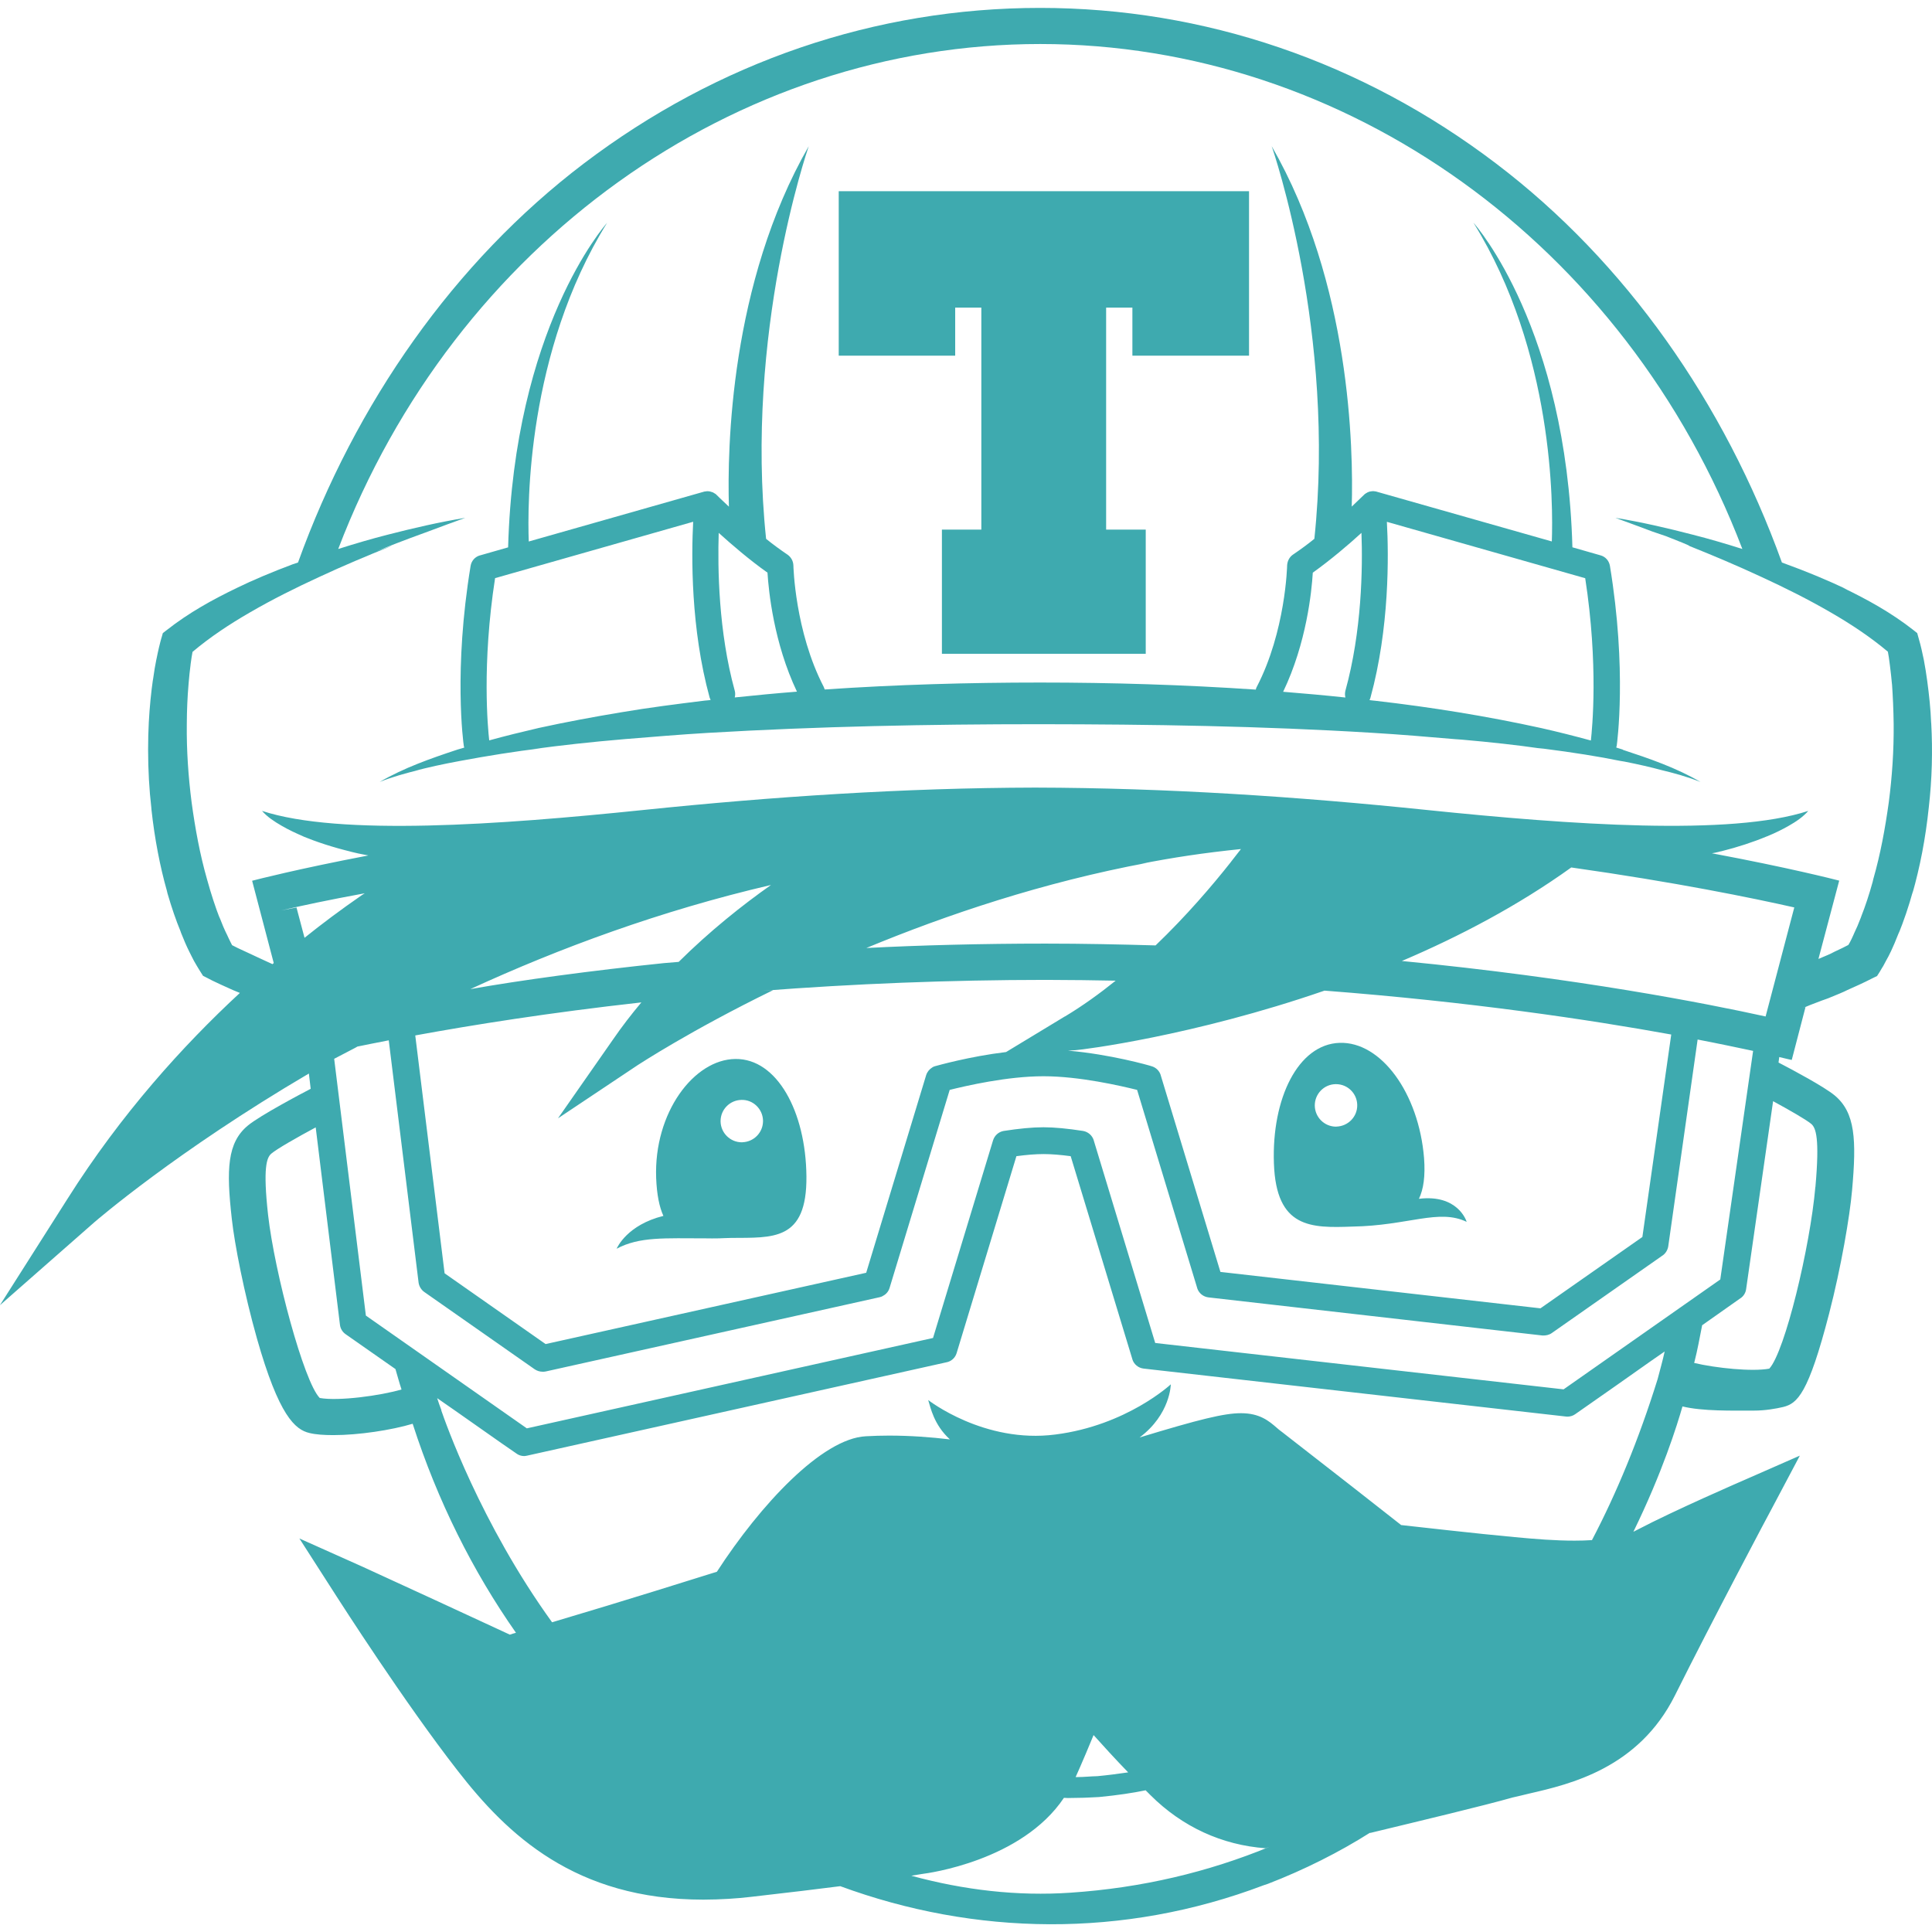 <!-- Generated by IcoMoon.io -->
<svg version="1.1" xmlns="http://www.w3.org/2000/svg" width="32" height="32" viewBox="0 0 32 32">
<title>travisci</title>
<path fill="#3eaaaf" d="M22.134 18.66c0.194-0.005 0.35-0.164 0.346-0.358-0.003-0.191-0.159-0.345-0.351-0.345-0.003 0-0.006 0-0.008 0h0c-0.193 0.003-0.346 0.164-0.344 0.356 0.003 0.193 0.16 0.348 0.353 0.348 0.001 0 0.003 0 0.004-0h-0zM24.293 20.238c-0.462-0.223-0.969 0.063-1.893 0.078-0.685 0.025-1.263 0.031-1.3-1.047-0.038-1.078 0.402-1.973 1.087-1.996 0.687-0.024 1.313 0.832 1.4 1.91 0.022 0.298-0.009 0.514-0.085 0.673 0.638-0.078 0.785 0.359 0.79 0.381zM12.297 18.919c0.189-0.006 0.341-0.161 0.341-0.351 0-0.003-0-0.006-0-0.008v0c-0.005-0.194-0.167-0.349-0.359-0.342-0.191 0.004-0.344 0.16-0.344 0.351 0 0.003 0 0.006 0 0.008v-0c0.005 0.19 0.161 0.343 0.352 0.343 0.004 0 0.008-0 0.011-0h-0.001zM13.357 19.484c0.010 1.078-0.561 1.013-1.248 1.020-0.070 0.003-0.136 0.003-0.203 0.007-0.077 0-0.15 0.003-0.222 0-0.667 0-1.092-0.031-1.471 0.172 0.010-0.022 0.175-0.395 0.775-0.544-0.067-0.147-0.109-0.35-0.12-0.628-0.040-1.081 0.625-1.965 1.313-1.971 0.686-0.008 1.166 0.866 1.176 1.945zM11.77 11.594c-0.005-0.011-0.011-0.024-0.015-0.037l-0.001-0.002c-0.316-1.15-0.302-2.357-0.273-2.913l-3.281 0.934c-0.222 1.436-0.119 2.492-0.097 2.687 0.273-0.075 0.546-0.142 0.822-0.206 0.453-0.099 0.911-0.184 1.369-0.26 0.459-0.078 0.919-0.136 1.38-0.193 0.038-0.003 0.072-0.006 0.105-0.011l-0.008 0.001zM13.2 11.456c-0.384-0.807-0.469-1.667-0.488-1.971-0.297-0.21-0.591-0.463-0.808-0.659-0.018 0.581-0.005 1.633 0.266 2.615 0.005 0.017 0.007 0.036 0.007 0.056s-0.003 0.039-0.008 0.057l0-0.002c0.343-0.036 0.686-0.069 1.030-0.096zM22.284 11.441c0.272-0.984 0.288-2.036 0.266-2.615-0.215 0.197-0.512 0.449-0.806 0.659-0.018 0.305-0.103 1.164-0.491 1.973 0.344 0.028 0.687 0.058 1.031 0.095-0.004-0.017-0.007-0.036-0.007-0.056s0.003-0.039 0.007-0.058l-0 0.002zM26.35 12.264c0.021-0.193 0.128-1.248-0.094-2.687l-3.285-0.934c0.031 0.556 0.044 1.762-0.272 2.913-0.003 0.014-0.009 0.026-0.016 0.040 0.031 0.005 0.066 0.007 0.098 0.011 0.922 0.106 1.84 0.253 2.75 0.453 0.275 0.062 0.547 0.131 0.819 0.205zM26.878 12.419c0.441 0.145 0.884 0.297 1.288 0.533-0.216-0.086-0.437-0.147-0.663-0.201-0.144-0.040-0.37-0.092-0.599-0.137l-0.073-0.012c-0.328-0.068-0.791-0.142-1.259-0.201l-0.101-0.010c-0.312-0.046-0.782-0.099-1.255-0.14l-0.113-0.008c-0.456-0.039-0.913-0.078-1.369-0.105-1.835-0.113-3.669-0.141-5.508-0.143-1.836 0-3.674 0.036-5.505 0.144-0.458 0.027-0.914 0.066-1.372 0.103-0.588 0.050-1.057 0.103-1.523 0.166l0.156-0.017c-0.454 0.055-0.908 0.128-1.359 0.212-0.299 0.055-0.526 0.106-0.75 0.164l0.077-0.017c-0.223 0.055-0.445 0.115-0.661 0.201 0.403-0.234 0.845-0.389 1.287-0.535 0.038-0.011 0.075-0.021 0.113-0.033-0.001-0.009-0.005-0.019-0.007-0.030-0.008-0.049-0.172-1.256 0.113-2.982 0.014-0.083 0.075-0.15 0.154-0.172l0.002-0 0.465-0.133c0.102-3.621 1.593-5.322 1.639-5.375-1.331 2.144-1.32 4.685-1.297 5.278l2.901-0.825c0.002 0 0.003 0 0.007-0.002 0.015-0.002 0.027-0.003 0.039-0.005l-0.003 0c0.003 0 0.008-0.001 0.013-0.001 0 0 0.001 0 0.001 0 0.016 0 0.032 0.002 0.048 0.005l-0.002-0c0.003 0 0.005 0.001 0.010 0.003 0.011 0.003 0.021 0.006 0.035 0.011 0.006 0.003 0.009 0.006 0.014 0.008 0.010 0.006 0.019 0.010 0.030 0.018 0.001 0.002 0.005 0.003 0.008 0.005 0 0.003 0.003 0.003 0.003 0.006 0.003 0.002 0.006 0.003 0.009 0.007s0.080 0.079 0.202 0.193c-0.028-0.956 0.017-3.696 1.322-5.97-0.027 0.079-1.063 3.109-0.706 6.503 0.116 0.094 0.24 0.184 0.358 0.264 0.055 0.040 0.091 0.103 0.094 0.175v0c0 0.011 0.025 1.094 0.503 2.014 0.006 0.014 0.012 0.028 0.016 0.042 1.189-0.081 2.381-0.115 3.57-0.115s2.379 0.037 3.57 0.117c0.003-0.017 0.009-0.032 0.016-0.046l-0 0.001c0.478-0.921 0.503-2.003 0.503-2.014 0.004-0.070 0.038-0.136 0.094-0.175 0.137-0.093 0.254-0.179 0.366-0.271l-0.009 0.007c0.359-3.394-0.678-6.424-0.707-6.503 1.307 2.272 1.354 5.014 1.326 5.97 0.119-0.114 0.197-0.19 0.201-0.193 0.003-0.002 0.005-0.005 0.009-0.007 0-0.003 0-0.003 0.003-0.006 0.004-0.002 0.007-0.003 0.009-0.005 0.010-0.008 0.019-0.013 0.029-0.018 0.003-0.002 0.009-0.005 0.013-0.008 0.012-0.005 0.025-0.008 0.036-0.013 0.004 0 0.007-0.001 0.011-0.001 0.014-0.003 0.030-0.005 0.046-0.005 0 0 0 0 0.001 0h-0c0.003 0 0.005 0.001 0.009 0.001 0.012 0.002 0.025 0.003 0.038 0.005 0.003 0.002 0.005 0.002 0.005 0.002l2.904 0.825c0.022-0.593 0.034-3.134-1.297-5.278 0.047 0.053 1.538 1.755 1.638 5.375l0.465 0.133c0.082 0.022 0.141 0.089 0.156 0.172 0.285 1.727 0.119 2.933 0.113 2.982-0.004 0.009-0.006 0.019-0.007 0.030v0c0.038 0.011 0.074 0.023 0.112 0.035zM7.564 13.983s-4.978 3.505-5.173 4.84l0.373-0.077s5.963-3.952 10.689-4.433l0.106-0.602-5.995 0.271zM15.38 13.482l-3.922 2.783 0.212 0.169c0.159-0.128 6.967-2.206 6.967-2.206l1.435-0.9c-0.962 0.119-4.692 0.155-4.692 0.155zM18.789 16.846c2.783 0 6.957-2.727 6.957-2.727l-1.346-0.257c-0.069 0.068-2.178-0.073-2.178-0.073l-1-0.28-2.392 2.727-0.195 0.473c0.172-0.070 0.155 0.137 0.155 0.137zM6.947 27.069c-0.020-0.009-0.039-0.018-0.058-0.027-0.064-0.057-0.168-0.148-0.274-0.238l-0.048-0.040 0.38 0.306zM27.79 25.435l-0.859 0.244-3.978-0.087-2.484-1.931-3.005 0.75-3.476-0.301-1.947 2.129-3.653 1.090-1.824-0.565c-0.058-0.049-0.092-0.078-0.092-0.078l0.819 2.003s1.855 1.988 2.889 2.223c1.036 0.234 2.906-0.020 4.311-0.234 1.404-0.219 2.523-0.719 2.973-1.538s0.517-1.053 0.517-1.053 1.338 1.888 2.488 2.107c1.152 0.215 4.578-0.953 4.578-0.953s2.087-0.569 2.456-1.285c0.366-0.719 1.335-3.074 1.335-3.074l-1.047 0.556z"></path>
<path fill="#3eaaaf" d="M6.039 14.796c-0.624 0.115-1.005 0.197-1.383 0.284l0.255-0.049 0.133 0.502c0.283-0.228 0.607-0.47 0.94-0.7l0.055-0.036zM6.65 23.013c-0.036-0.109-0.067-0.225-0.1-0.337l-0.826-0.578c-0.050-0.035-0.085-0.090-0.093-0.152l-0-0.001-0.402-3.272c-0.298 0.16-0.642 0.355-0.734 0.434-0.079 0.065-0.141 0.236-0.055 1.014 0.108 0.958 0.594 2.771 0.856 3.034 0.315 0.056 1.012-0.040 1.355-0.141zM11.586 14.341c0.613-0.172 1.242-0.322 1.891-0.447-1.223 0.044-2.192 0.091-3.158 0.148l0.373-0.018c-0.752 0.040-1.31 0.078-1.865 0.123l0.256-0.016c-0.354 0.025-0.63 0.051-0.905 0.081l0.104-0.009c-0.099 0.009-0.177 0.018-0.254 0.029l0.028-0.003c-0.698 0.417-3.381 2.101-5.222 4.303 1.789-1.243 4.906-3.113 8.753-4.189zM11.24 15.933c0.52-0.515 1.057-0.942 1.53-1.275-1.825 0.425-3.508 1.047-4.98 1.725 0.836-0.149 2.017-0.308 3.208-0.431l0.242-0.020zM18.25 13.83c-0.316-0.006-0.69-0.009-1.064-0.009-0.016 0-0.032 0-0.048 0h0.003c-0.542 0-1.086 0.006-1.631 0.017l-1.001 0.475c-0.002 0.001-0.008 0.003-0.016 0.008-0.15 0.073-1.467 0.737-2.706 1.923 1.111-0.585 2.743-1.347 4.664-1.939 0.576-0.177 1.179-0.338 1.8-0.475zM17.639 16.836c0.293-0.176 0.574-0.379 0.84-0.593-0.338-0.007-0.746-0.012-1.155-0.013l-0.009-0c-1.589 0.001-3.162 0.063-4.718 0.183l0.208-0.013c-1.378 0.673-2.219 1.228-2.24 1.24l-1.323 0.883 0.909-1.302c0.15-0.219 0.308-0.422 0.472-0.618-1.525 0.17-2.795 0.373-3.745 0.547l0.486 3.94 1.673 1.172 5.31-1.181 0.993-3.273c0.017-0.054 0.053-0.098 0.099-0.126l0.001-0.001c0.014-0.010 0.031-0.018 0.048-0.022l0.001-0c0.031-0.008 0.561-0.16 1.175-0.234l0.974-0.59zM18.176 29.419c0.169-0.016 0.34-0.038 0.51-0.063-0.221-0.228-0.417-0.444-0.573-0.618-0.186 0.452-0.289 0.681-0.394 0.909l0.088-0.213h0.039c0.105 0 0.22-0.013 0.329-0.015zM20.962 30.613c-0.721-0.053-1.378-0.353-1.906-0.879-0.029-0.027-0.053-0.056-0.081-0.081-0.211 0.044-0.477 0.083-0.747 0.109l-0.032 0.003c-0.113 0.004-0.219 0.013-0.335 0.013l-0.173 0.003-0.066-0.003c-0.702 1.047-2.265 1.25-2.337 1.259-0.066 0.009-0.117 0.020-0.191 0.031 0.872 0.238 1.759 0.341 2.635 0.281 1.183-0.079 2.283-0.342 3.303-0.762l-0.070 0.025zM20.387 14.277c0.060-0.075 0.116-0.149 0.167-0.214-0.61 0.062-1.138 0.142-1.658 0.245l0.111-0.018c-1.731 0.323-3.329 0.861-4.658 1.412 0.883-0.046 1.921-0.073 2.964-0.073h0.003c0.625 0 1.233 0.013 1.824 0.030 0.51-0.489 0.939-0.991 1.247-1.381zM25.165 14.128s0-0.001-0.003-0.001c-0.21-0.021-0.754-0.058-1.301-0.090l-0.272-0.013c-0.362-0.026-1.123-0.065-1.885-0.098l-0.303-0.010c-0.102 0.151-0.185 0.267-0.271 0.381l0.018-0.025c-0.397 0.536-1.181 1.522-2.193 2.356 1.43-0.255 3.905-0.889 6.049-2.384 0.056-0.038 0.106-0.078 0.159-0.116zM27.572 22.385l-0.225 0.156-0.603 0.425-0.656 0.459c-0.036 0.025-0.080 0.039-0.128 0.039-0.009 0-0.018-0.001-0.027-0.002l0.001 0-6.992-0.794c-0.089-0.010-0.162-0.072-0.187-0.155l-0-0.002-1.021-3.361c-0.171-0.023-0.323-0.035-0.449-0.035-0.13 0-0.279 0.012-0.45 0.035l-0.991 3.264c-0.024 0.076-0.086 0.133-0.163 0.149l-0.001 0-6.949 1.547c-0.017 0.003-0.034 0.007-0.049 0.007-0 0-0.001 0-0.001 0-0.048 0-0.092-0.016-0.128-0.042l0.001 0-0.252-0.174-0.756-0.531-0.305-0.212c0.020 0.065 0.045 0.134 0.070 0.199l-0.002 0.004c0.060 0.172 0.644 1.859 1.835 3.509 1.275-0.378 2.378-0.728 2.73-0.837 0.719-1.109 1.741-2.207 2.467-2.244 0.125-0.007 0.255-0.011 0.384-0.011 0.355 0 0.695 0.026 1.008 0.063-0.266-0.244-0.32-0.527-0.359-0.652 0 0 0.926 0.725 2.107 0.571 1.18-0.15 1.911-0.831 1.911-0.831s-0.004 0.496-0.517 0.88c0.988-0.3 1.398-0.402 1.68-0.402 0.309 0 0.462 0.128 0.594 0.243 0.024 0.022 0.051 0.043 0.078 0.063l0.003 0.002c1.843 1.432 2.476 1.937 3.108 2.443l-1.164-0.902c0.309 0.034 1.29 0.146 1.909 0.203 0.357 0.034 0.678 0.059 0.997 0.059 0.1 0 0.197-0.003 0.288-0.009 0.409-0.781 0.775-1.665 1.087-2.665 0.040-0.154 0.084-0.307 0.118-0.463zM27.203 20.488l0.478-3.353c-1.35-0.245-3.322-0.541-5.743-0.727-2.181 0.753-4.012 0.979-4.121 0.986l-0.128 0.008c0.697 0.059 1.353 0.246 1.385 0.258 0.073 0.021 0.129 0.076 0.151 0.147l0 0.002 0.989 3.258 5.301 0.603 1.687-1.181zM28.493 21.194l0.544-3.788c-0.241-0.051-0.551-0.117-0.919-0.188l-0.487 3.428c-0.011 0.062-0.045 0.115-0.093 0.149l-0.001 0-1.835 1.285c-0.044 0.031-0.1 0.043-0.154 0.040l-5.531-0.631c-0.088-0.010-0.16-0.070-0.187-0.151l-0-0.002-0.996-3.284c-0.268-0.066-0.952-0.226-1.551-0.226-0.603 0-1.287 0.16-1.553 0.226l-0.997 3.284c-0.018 0.056-0.057 0.102-0.108 0.127l-0.001 0.001c-0.018 0.013-0.036 0.016-0.055 0.022l-5.531 1.23c-0.019 0.004-0.033 0.004-0.050 0.004-0.047-0-0.091-0.014-0.128-0.038l0.001 0.001-1.834-1.284c-0.050-0.036-0.085-0.092-0.094-0.155l-0-0.001-0.494-4.012c-0.206 0.039-0.392 0.078-0.557 0.111 0.227-0.115 0.114-0.051 0 0.014l-0.347 0.181 0.525 4.253 2.666 1.868 6.728-1.497 0.994-3.273c0.025-0.081 0.092-0.141 0.175-0.156l0.001-0c0.251-0.039 0.471-0.061 0.659-0.061 0.184 0 0.405 0.022 0.656 0.061 0.085 0.015 0.152 0.075 0.177 0.155l0 0.002 1.018 3.355 6.764 0.768 2.594-1.819zM29.244 16.836l0.475-1.806c-0.691-0.156-1.962-0.417-3.694-0.662-0.884 0.635-1.853 1.143-2.806 1.549 2.913 0.283 5.053 0.705 6.025 0.919zM30.069 19.66c0.072-0.809 0.009-0.982-0.072-1.047-0.085-0.070-0.359-0.227-0.629-0.374l-0.447 3.115c-0.009 0.063-0.044 0.116-0.093 0.149l-0.001 0-0.634 0.447c-0.051 0.253-0.069 0.375-0.132 0.625 0.362 0.085 0.96 0.147 1.244 0.094 0.259-0.281 0.676-2.015 0.763-3.009zM31.987 11.975c0.026 0.465 0.013 0.934-0.040 1.397-0.054 0.517-0.145 0.985-0.274 1.438l0.014-0.059c-0.077 0.277-0.154 0.5-0.242 0.718l0.016-0.046c-0.060 0.154-0.107 0.263-0.157 0.37l0.017-0.039c-0.025 0.055-0.053 0.108-0.085 0.164l-0.043 0.081c-0.020 0.030-0.031 0.051-0.056 0.093l-0.047 0.074-0.076 0.037c-0.078 0.041-0.143 0.070-0.216 0.105l-0.206 0.093c-0.037 0.021-0.176 0.079-0.315 0.135l-0.104 0.037c-0.151 0.056-0.24 0.092-0.328 0.13l0.060-0.023-0.228 0.876c-0.007 0-0.078-0.017-0.207-0.048l-0.012 0.091c0.257 0.133 0.757 0.402 0.928 0.543 0.344 0.285 0.365 0.734 0.29 1.575-0.038 0.431-0.181 1.272-0.381 2.044-0.344 1.328-0.525 1.484-0.759 1.543-0.122 0.029-0.303 0.060-0.482 0.060-0.362 0-0.857 0.012-1.187-0.069-0.087 0.303-0.331 1.091-0.813 2.076 0.022-0.013 0.047-0.022 0.069-0.035 0.594-0.313 1.737-0.809 1.788-0.831l0.9-0.395-0.462 0.872c-0.011 0.016-1 1.881-1.607 3.1-0.603 1.206-1.735 1.469-2.413 1.625-0.1 0.025-0.197 0.047-0.275 0.065-0.487 0.138-1.469 0.372-2.337 0.582-0.009 0.003-0.020 0.005-0.031 0.005h-0c-0.501 0.317-1.079 0.609-1.685 0.843l-0.069 0.023c-2.329 0.884-4.787 0.835-7.015 0.016-0.361 0.047-0.836 0.103-1.47 0.176-0.239 0.029-0.516 0.046-0.797 0.047h-0.001c-2.123 0-3.248-1.078-4.068-2.135-0.88-1.128-1.953-2.806-2-2.878l-0.622-0.969 1.053 0.471c0.503 0.229 2.003 0.922 2.433 1.122 0.034-0.013 0.069-0.022 0.101-0.031-0.712-1.016-1.297-2.178-1.711-3.462-0.35 0.105-0.892 0.188-1.313 0.188-0.153 0-0.292-0.009-0.397-0.035-0.236-0.056-0.505-0.281-0.87-1.568-0.211-0.747-0.37-1.56-0.416-1.982-0.092-0.819-0.075-1.259 0.266-1.542 0.205-0.17 0.899-0.535 1.041-0.609l-0.030-0.253c-2.2 1.293-3.519 2.435-3.546 2.457l-1.572 1.381 1.122-1.766c0.886-1.402 1.911-2.535 2.853-3.407-0.039-0.016-0.075-0.031-0.114-0.047l-0.208-0.094c-0.099-0.045-0.169-0.080-0.238-0.117l0.024 0.012-0.074-0.037-0.047-0.074c-0.027-0.041-0.037-0.063-0.056-0.092l-0.047-0.081c-0.028-0.056-0.057-0.109-0.083-0.164-0.039-0.078-0.086-0.187-0.13-0.298l-0.011-0.032c-0.071-0.17-0.148-0.394-0.214-0.622l-0.012-0.050c-0.111-0.391-0.202-0.858-0.254-1.338l-0.003-0.039c-0.034-0.288-0.053-0.622-0.053-0.96 0-0.154 0.004-0.308 0.012-0.46l-0.001 0.021c0.014-0.263 0.038-0.503 0.072-0.74l-0.005 0.044c0.021-0.153 0.041-0.271 0.065-0.388l-0.007 0.041c0.029-0.151 0.058-0.27 0.091-0.388l-0.008 0.033 0.025-0.090 0.065-0.050c0.367-0.289 0.762-0.506 1.165-0.7 0.249-0.122 0.582-0.263 0.922-0.39l0.087-0.029c0.951-2.637 2.586-4.978 4.734-6.609 2.222-1.686 4.834-2.577 7.556-2.577 2.719 0 5.335 0.891 7.553 2.577 2.15 1.631 3.784 3.972 4.735 6.609 0.43 0.156 0.764 0.297 1.091 0.452l-0.078-0.033c0.402 0.194 0.797 0.411 1.165 0.7l0.063 0.050 0.025 0.090c0.038 0.128 0.060 0.238 0.085 0.355 0.022 0.116 0.040 0.231 0.056 0.348 0.031 0.23 0.056 0.463 0.065 0.695zM6.479 9.045c-0.401 0.161-0.803 0.33-1.193 0.512-0.391 0.18-0.777 0.372-1.145 0.586-0.339 0.195-0.664 0.411-0.952 0.654-0.009 0.043-0.021 0.121-0.031 0.198l-0.003 0.028c-0.010 0.074-0.022 0.184-0.031 0.296l-0.002 0.026c-0.017 0.194-0.027 0.42-0.028 0.649v0.001c-0.005 0.433 0.025 0.867 0.080 1.297 0.059 0.432 0.137 0.859 0.255 1.272 0.071 0.256 0.138 0.459 0.215 0.658l-0.016-0.048c0.047 0.124 0.088 0.22 0.134 0.313l-0.010-0.023c0.020 0.047 0.044 0.094 0.065 0.138l0.027 0.053c0.033 0.018 0.066 0.033 0.097 0.049l0.194 0.090c0.107 0.050 0.256 0.12 0.378 0.175 0.008-0.005 0.014-0.013 0.021-0.018l-0.358-1.363c0.077-0.020 0.754-0.195 1.925-0.419-0.122-0.022-0.218-0.043-0.312-0.067l0.029 0.006c-0.309-0.075-0.57-0.161-0.822-0.264l0.039 0.014c-0.125-0.053-0.25-0.111-0.369-0.18s-0.236-0.144-0.326-0.247c1.286 0.421 3.942 0.23 6.305-0.014 2.159-0.223 4.325-0.367 6.5-0.372 2.174 0.005 4.344 0.148 6.5 0.372 2.362 0.243 5.022 0.434 6.306 0.014-0.090 0.103-0.206 0.18-0.324 0.247-0.101 0.058-0.224 0.119-0.35 0.171l-0.022 0.008c-0.213 0.089-0.474 0.175-0.742 0.242l-0.040 0.008c0.016-0.002-0.024 0.007-0.064 0.016l-0.055 0.010c1.281 0.24 2.027 0.432 2.109 0.453l-0.344 1.297c0.129-0.053 0.197-0.084 0.264-0.115l-0.058 0.024 0.194-0.092c0.031-0.016 0.063-0.031 0.096-0.049l0.029-0.051c0.012-0.021 0.033-0.067 0.054-0.113l0.011-0.026c0.035-0.071 0.076-0.166 0.113-0.264l0.009-0.026c0.062-0.155 0.129-0.357 0.186-0.564l0.010-0.044c0.119-0.414 0.197-0.842 0.257-1.273 0.056-0.43 0.085-0.864 0.081-1.297-0.003-0.235-0.013-0.461-0.029-0.686l0.002 0.036c-0.009-0.108-0.022-0.214-0.035-0.322-0.012-0.097-0.023-0.174-0.038-0.251l0.004 0.024c-0.288-0.242-0.612-0.458-0.953-0.654-0.369-0.214-0.754-0.406-1.145-0.586-0.391-0.182-0.793-0.352-1.193-0.512 0.020-0.002-0.181-0.082-0.383-0.161l-0.226-0.077c-0.203-0.078-0.41-0.151-0.613-0.227 0.431 0.070 0.857 0.169 1.281 0.279 0.275 0.070 0.551 0.151 0.822 0.237-1.937-5.065-6.571-8.364-11.629-8.364-5.059 0-9.693 3.299-11.628 8.364 0.271-0.086 0.545-0.167 0.82-0.237 0.425-0.109 0.852-0.208 1.284-0.279-0.206 0.076-0.411 0.148-0.616 0.227-0.447 0.162-0.648 0.243-0.848 0.325l0.24-0.087zM18.020 27.573l0.255 0.306c0.007 0.007 0.573 0.681 1.266 1.369 0.46 0.453 1.016 0.685 1.656 0.685 0.216 0 0.444-0.029 0.674-0.085 0.216-0.051 0.451-0.107 0.687-0.163 0.863-0.206 1.839-0.44 2.31-0.572 0.074-0.024 0.178-0.051 0.284-0.073l0.026-0.005c0.628-0.145 1.49-0.344 1.947-1.259 0.344-0.687 0.809-1.582 1.152-2.234-0.297 0.137-0.609 0.284-0.831 0.402-0.344 0.178-0.791 0.266-1.369 0.266-0.348 0-0.685-0.027-1.060-0.063-0.746-0.069-2.012-0.215-2.025-0.219l-0.096-0.009-0.078-0.063c-0.011-0.009-1.12-0.891-2.016-1.596-0.038-0.029-0.069-0.057-0.1-0.082-0.094-0.081-0.094-0.081-0.15-0.081-0.288 0-1.122 0.259-2.956 0.828l-0.112 0.034-0.109-0.040c-0.013-0.007-1.215-0.451-2.653-0.451-0.119 0-0.236 0.004-0.35 0.011-0.143 0.005-0.953 0.391-1.987 2.027l-0.068 0.103-0.119 0.042c-0.017 0.003-1.799 0.581-3.687 1.119l-0.122 0.034-0.117-0.053c-0.011-0.003-0.75-0.346-1.453-0.672 0.383 0.569 0.873 1.276 1.305 1.828 0.755 0.973 1.703 1.87 3.525 1.87 0.23 0 0.472-0.013 0.722-0.044 1.852-0.21 2.329-0.294 2.586-0.337 0.087-0.016 0.156-0.029 0.243-0.038 0.014-0.003 1.531-0.197 1.958-1.154 0.439-0.981 0.527-1.215 0.531-1.224l0.155-0.413-0.044-0.038c0.031-0.034 0.063-0.072 0.094-0.103l0.004 0.003c0.049 0.035 0.098 0.072 0.147 0.109l-0.026 0.035z"></path>
<path fill="#3eaaaf" d="M20.688 5.891v-2.724h-6.796v2.724h1.929v-0.796h0.433v3.677h-0.653v2.057h3.376v-2.057h-0.656v-3.677h0.435v0.796z"></path>
</svg>
